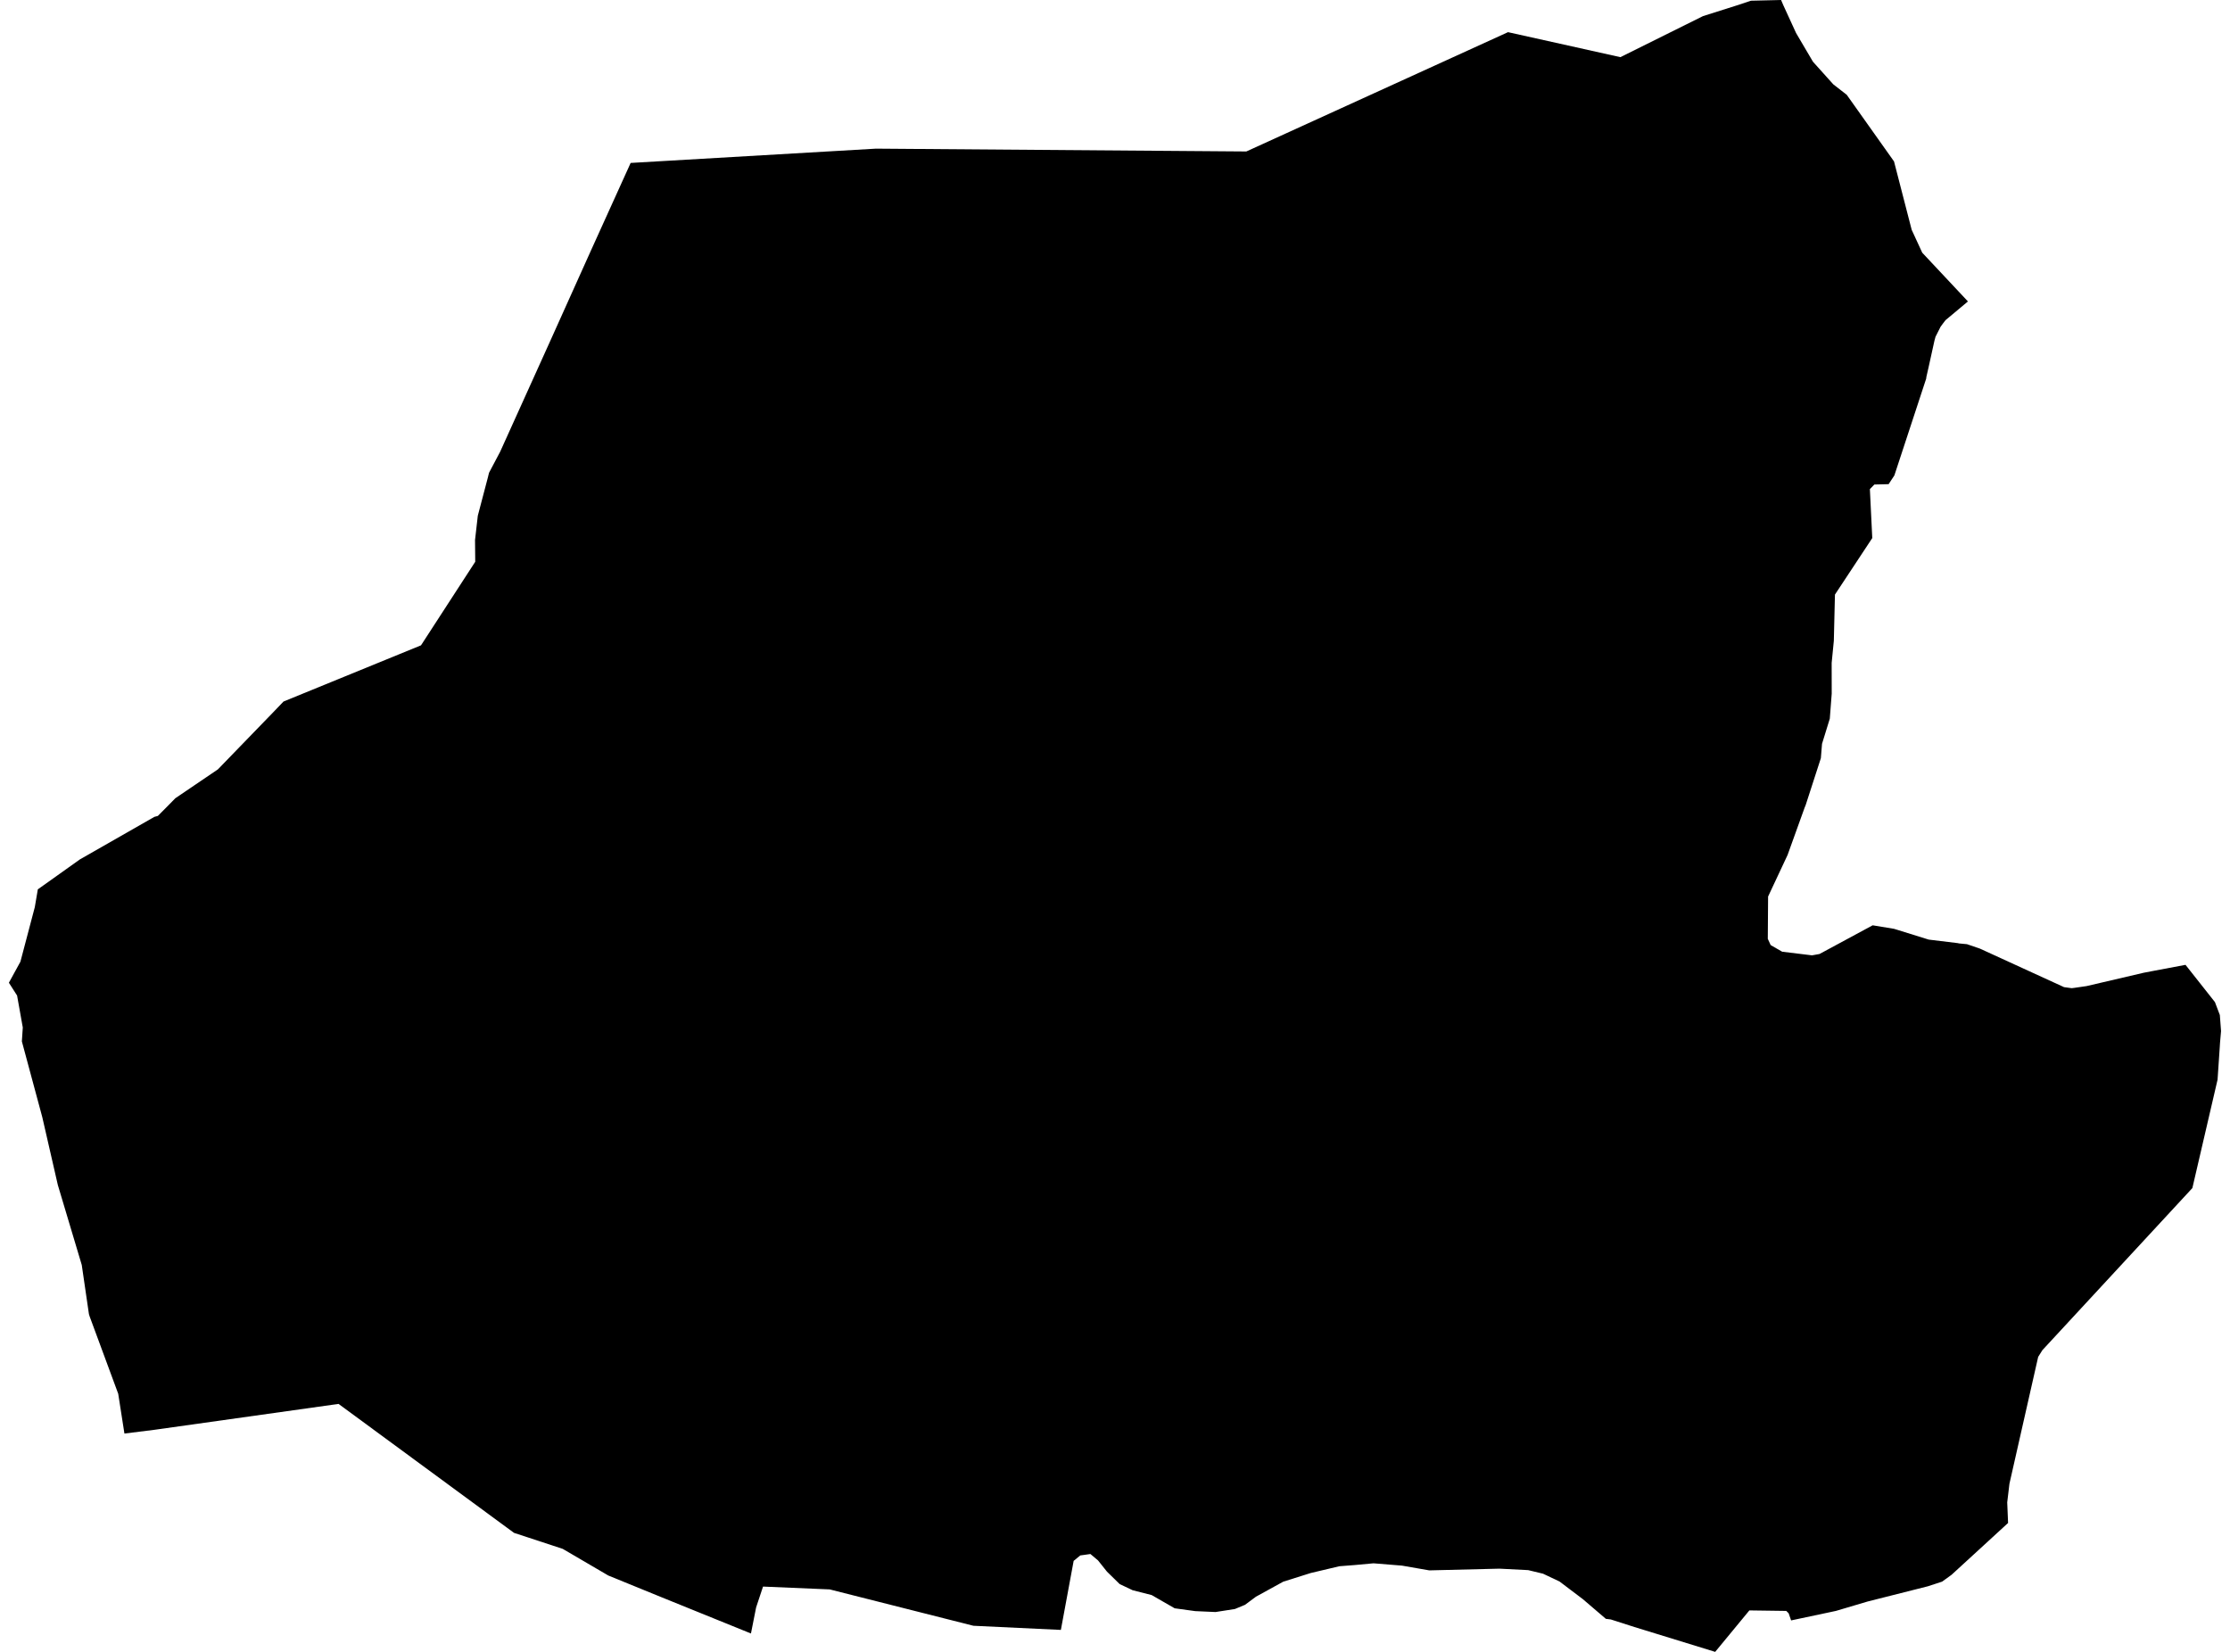 <?xml version='1.0'?>
<svg  baseProfile = 'tiny' width = '540' height = '400' stroke-linecap = 'round' stroke-linejoin = 'round' version='1.1' xmlns='http://www.w3.org/2000/svg'>
<path id='0910301001' title='0910301001'  d='M 529.225 233.635 536.353 242.658 537.539 245.788 537.832 249.676 537.588 252.464 537.527 253.454 536.989 261.438 530.888 287.688 494.575 326.935 493.548 328.573 486.591 359.286 486.053 363.798 486.261 368.786 479.158 375.303 472.568 381.342 470.281 382.993 466.846 384.118 452.235 387.81 444.569 390.084 433.724 392.383 433.125 390.659 432.55 390.084 423.613 389.962 415.336 400 395.786 393.985 390.064 392.151 388.865 392.004 383.278 387.223 377.654 382.969 373.656 381.073 370.049 380.205 363.092 379.851 346.11 380.267 339.507 379.117 332.599 378.555 328.112 378.971 324.346 379.264 317.414 380.902 310.738 383.005 304.136 386.637 301.483 388.605 299.038 389.62 294.343 390.353 289.428 390.133 284.452 389.449 278.876 386.245 274.267 385.072 271.125 383.58 268.056 380.572 265.892 377.858 264.046 376.305 262.224 376.562 261.588 376.648 259.987 377.968 256.893 394.682 235.717 393.679 200.921 384.876 184.77 384.191 183.095 389.241 181.847 395.55 160.219 386.783 147.308 381.514 136.267 375.058 124.469 371.182 81.982 339.956 37.392 346.228 30.13 347.133 28.626 337.498 21.693 318.731 21.534 318.205 19.798 306.309 14.003 286.942 10.237 270.51 5.298 252.182 5.298 252.146 5.298 252.134 5.518 248.808 4.136 241.069 2.168 237.988 2.192 237.963 2.168 237.939 4.943 232.877 8.428 219.66 9.161 215.356 19.346 208.106 37.392 197.799 38.223 197.579 40.339 195.452 42.466 193.288 48.665 189.082 52.761 186.306 66.112 172.527 68.655 169.874 101.948 156.266 115.079 136.031 115.03 130.713 115.042 130.664 115.702 124.881 118.221 115.307 118.233 115.283 118.221 115.259 118.429 114.464 120.031 111.432 121.106 109.402 133.247 82.553 142.98 60.924 152.712 39.455 212.12 35.995 301.801 36.679 365.171 7.788 392.387 13.84 412.389 3.9 420.422 1.357 423.857 0.22 424.029 0.171 431.291 0 431.878 1.357 434.922 7.996 439.018 14.953 443.933 20.418 447.198 22.961 458.642 39.088 462.921 55.655 465.476 61.193 476.517 72.967 476.492 72.992 476.517 73.016 471.113 77.528 470.55 78.261 469.927 79.105 468.692 81.538 468.435 82.48 467.029 88.849 466.479 91.27 466.43 91.686 458.727 115.124 457.333 117.239 453.886 117.325 452.797 118.437 453.372 130.248 453.372 130.297 444.337 143.978 444.068 155.166 443.542 160.521 443.554 167.979 443.09 174.019 441.207 180.12 440.926 183.592 437.258 194.914 437.001 195.55 432.868 207.03 428.149 217.093 428.076 227.338 428.772 228.854 431.56 230.456 438.786 231.336 440.608 231.006 453.47 224.062 458.654 224.917 467.041 227.522 474.267 228.402 474.206 228.439 474.267 228.439 476.309 228.634 479.451 229.71 499.82 239.039 501.654 239.284 502.229 239.222 505.261 238.782 519.089 235.554 521.388 235.114 529.225 233.635 Z' />
</svg>